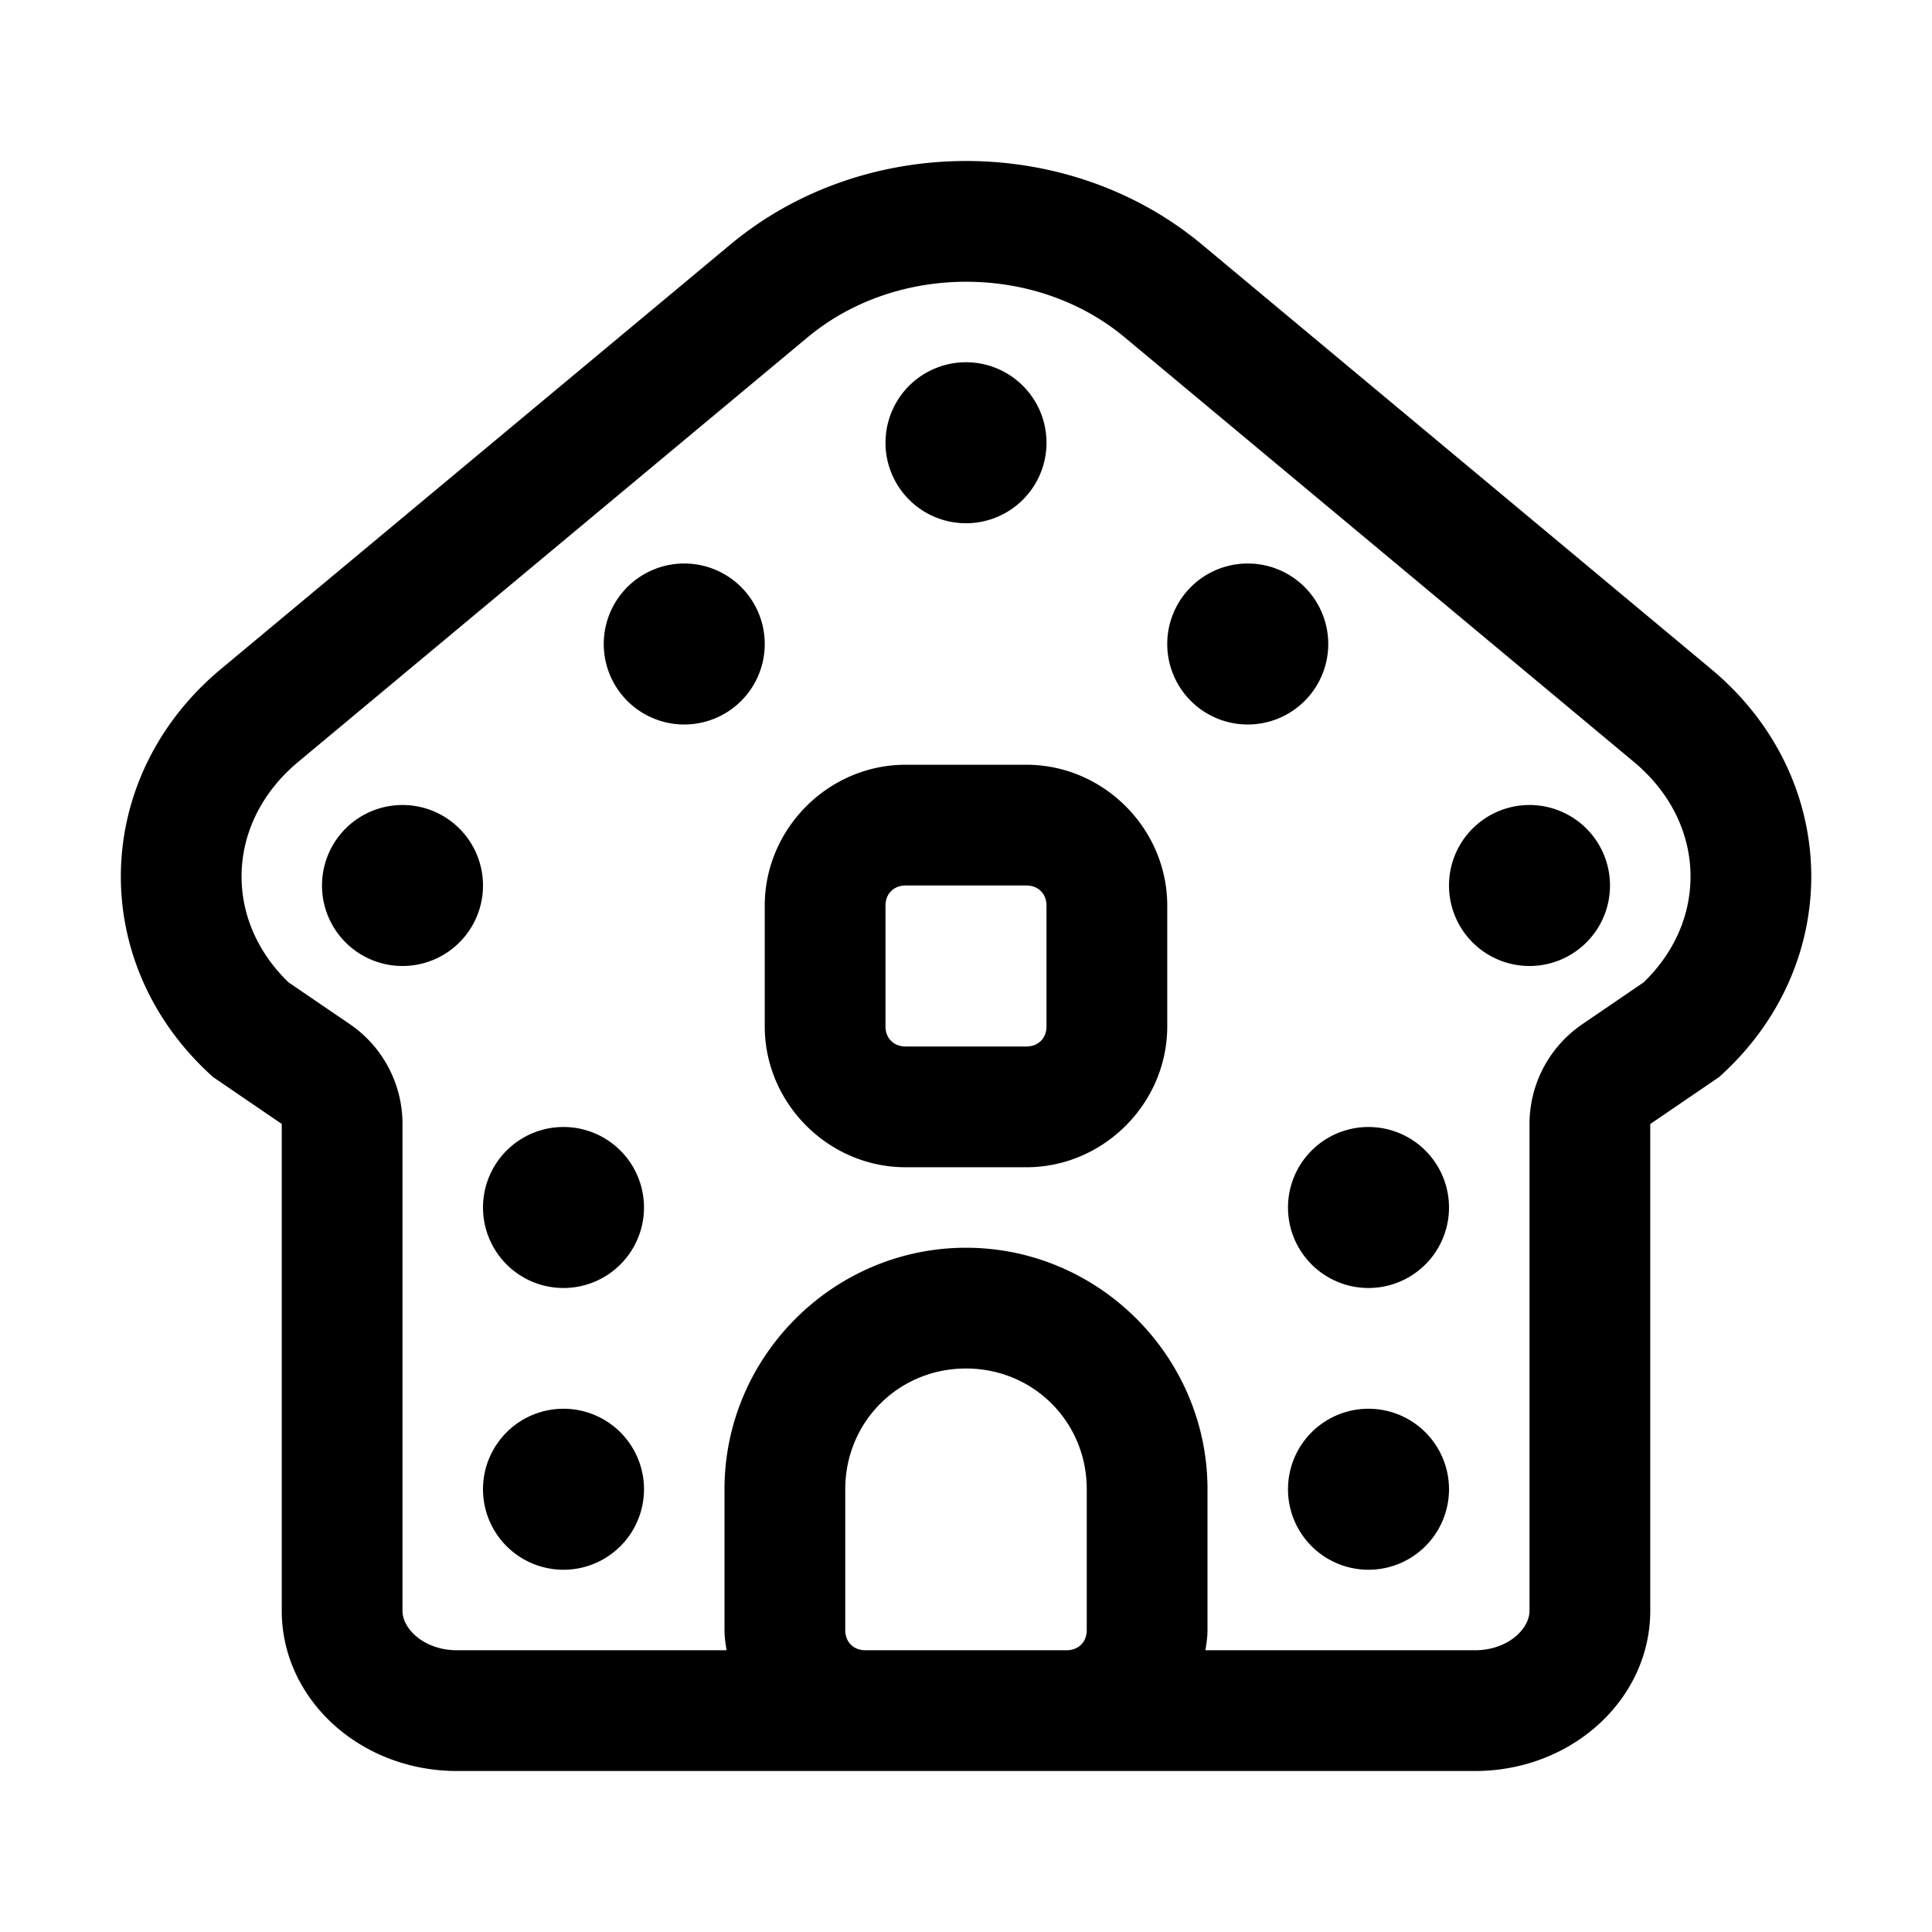 <svg xmlns="http://www.w3.org/2000/svg"  viewBox="0 0 48 48" width="50px" height="50px"><path d="M 24.004 4 C 21.905 4 19.805 4.692 18.145 6.076 L 5.49 16.621 C 2.252 19.32 2.163 23.958 5.295 26.76 L 7 27.924 L 7 40.018 C 7 42.218 8.948 44 11.352 44 L 21.5 44 L 26.5 44 L 36.648 44 C 39.051 44 41 42.218 41 40.018 L 41 27.926 L 42.709 26.76 C 45.839 23.958 45.751 19.322 42.514 16.623 L 29.863 6.076 C 28.202 4.691 26.104 4 24.004 4 z M 24.004 7 C 25.476 7 26.874 7.49 27.943 8.381 L 40.592 18.928 C 41.481 19.669 41.981 20.66 42 21.717 C 42.017 22.713 41.606 23.661 40.836 24.406 L 39.311 25.447 C 38.491 26.006 38 26.935 38 27.926 L 38 40.018 C 38 40.483 37.445 41 36.648 41 L 29.949 41 C 29.974 40.835 30 40.671 30 40.5 L 30 37 C 30 33.704 27.296 31 24 31 C 20.704 31 18 33.704 18 37 L 18 40.5 C 18 40.671 18.026 40.835 18.051 41 L 11.352 41 C 10.555 41 10 40.483 10 40.018 L 10 27.924 C 10 26.932 9.509 26.002 8.689 25.443 L 7.168 24.406 C 6.398 23.661 5.985 22.712 6.002 21.717 C 6.021 20.659 6.521 19.669 7.41 18.928 L 20.064 8.381 C 21.132 7.491 22.533 7 24.004 7 z M 24 9 A 2 2 0 0 0 24 13 A 2 2 0 0 0 24 9 z M 17 14 A 2 2 0 0 0 17 18 A 2 2 0 0 0 17 14 z M 31 14 A 2 2 0 0 0 31 18 A 2 2 0 0 0 31 14 z M 22.5 19 C 20.585 19 19 20.585 19 22.5 L 19 25.5 C 19 27.415 20.585 29 22.5 29 L 25.5 29 C 27.415 29 29 27.415 29 25.5 L 29 22.5 C 29 20.585 27.415 19 25.5 19 L 22.5 19 z M 10 20 A 2 2 0 0 0 10 24 A 2 2 0 0 0 10 20 z M 38 20 A 2 2 0 0 0 38 24 A 2 2 0 0 0 38 20 z M 22.5 22 L 25.5 22 C 25.795 22 26 22.205 26 22.5 L 26 25.5 C 26 25.795 25.795 26 25.5 26 L 22.5 26 C 22.205 26 22 25.795 22 25.5 L 22 22.5 C 22 22.205 22.205 22 22.5 22 z M 14 28 A 2 2 0 0 0 14 32 A 2 2 0 0 0 14 28 z M 34 28 A 2 2 0 0 0 34 32 A 2 2 0 0 0 34 28 z M 24 34 C 25.674 34 27 35.326 27 37 L 27 40.5 C 27 40.795 26.795 41 26.5 41 L 21.5 41 C 21.205 41 21 40.795 21 40.5 L 21 37 C 21 35.326 22.326 34 24 34 z M 14 35 A 2 2 0 0 0 14 39 A 2 2 0 0 0 14 35 z M 34 35 A 2 2 0 0 0 34 39 A 2 2 0 0 0 34 35 z"/></svg>